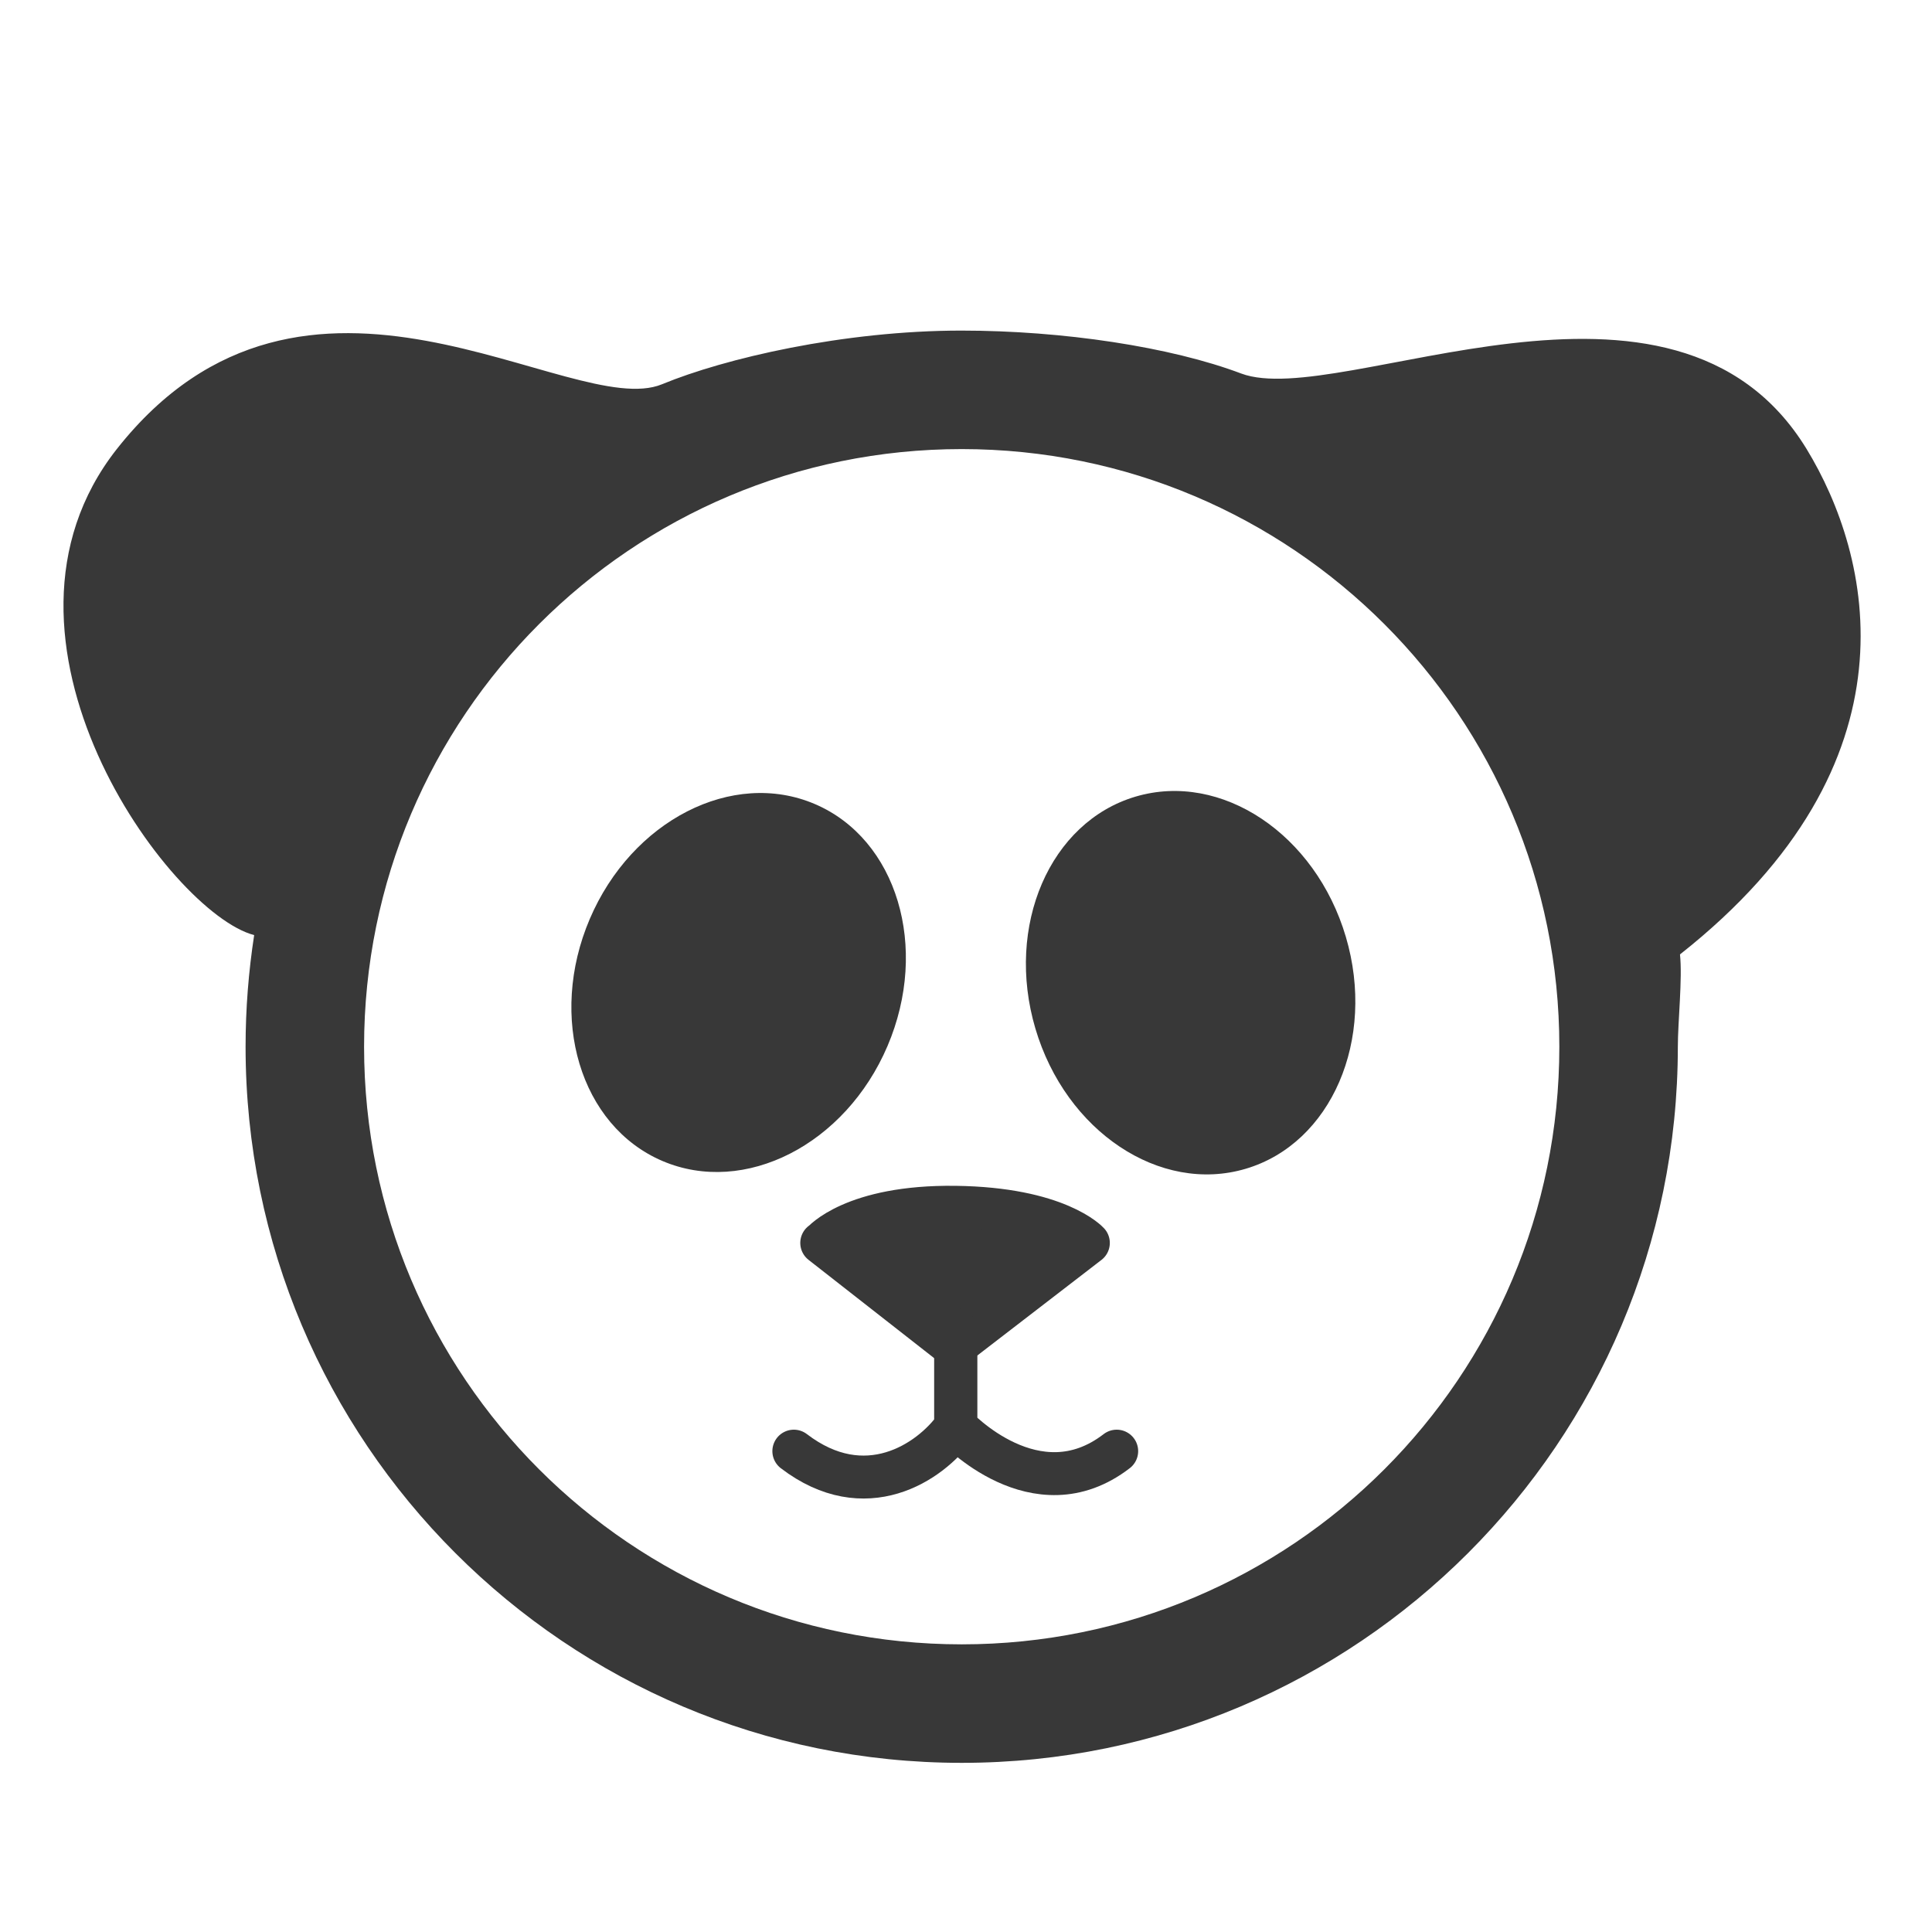 <?xml version="1.0" encoding="UTF-8"?><svg id="Layer_1" xmlns="http://www.w3.org/2000/svg" viewBox="0 0 45 45"><defs><style>.cls-1{stroke-linejoin:round;}.cls-1,.cls-2{fill:#383838;}.cls-1,.cls-3{stroke:#383838;stroke-linecap:round;}.cls-3{fill:none;stroke-miterlimit:10;}</style></defs><path class="cls-2" d="m22.4,7.7c-2.76,0-5.53.65-6.98,1.25-2.11.87-8.3-4.07-12.7,1.51-3.47,4.41,1.23,10.81,3.2,11.32-.13.85-.2,1.71-.2,2.6,0,9.21,7.47,16.68,16.68,16.68s16.68-7.47,16.68-16.68c0-.58.11-1.59.05-2.15,5.68-4.48,4.45-9.31,2.95-11.77-3.1-5.08-10.87-.9-13.17-1.76-1.64-.62-4.15-1-6.52-1Zm0,30.6c-7.69,0-13.92-6.23-13.92-13.92s6.23-13.92,13.92-13.92,13.92,6.23,13.92,13.92-6.23,13.92-13.92,13.92Z"/><ellipse class="cls-2" cx="17.2" cy="22.89" rx="4.52" ry="3.77" transform="translate(-10.6 29.72) rotate(-66.89)"/><ellipse class="cls-2" cx="27.73" cy="22.89" rx="3.77" ry="4.52" transform="translate(-5.35 8.8) rotate(-16.47)"/><path class="cls-1" d="m19.14,28.95l3.08,2.41,3.13-2.41s-.72-.8-3.1-.83-3.1.83-3.1.83Z"/><path class="cls-3" d="m22.26,30.97v2.26c-.6.84-2.11,1.84-3.77.57"/><path class="cls-3" d="m22.26,30.97v2.26s1.87,2.02,3.75.57"/></svg>